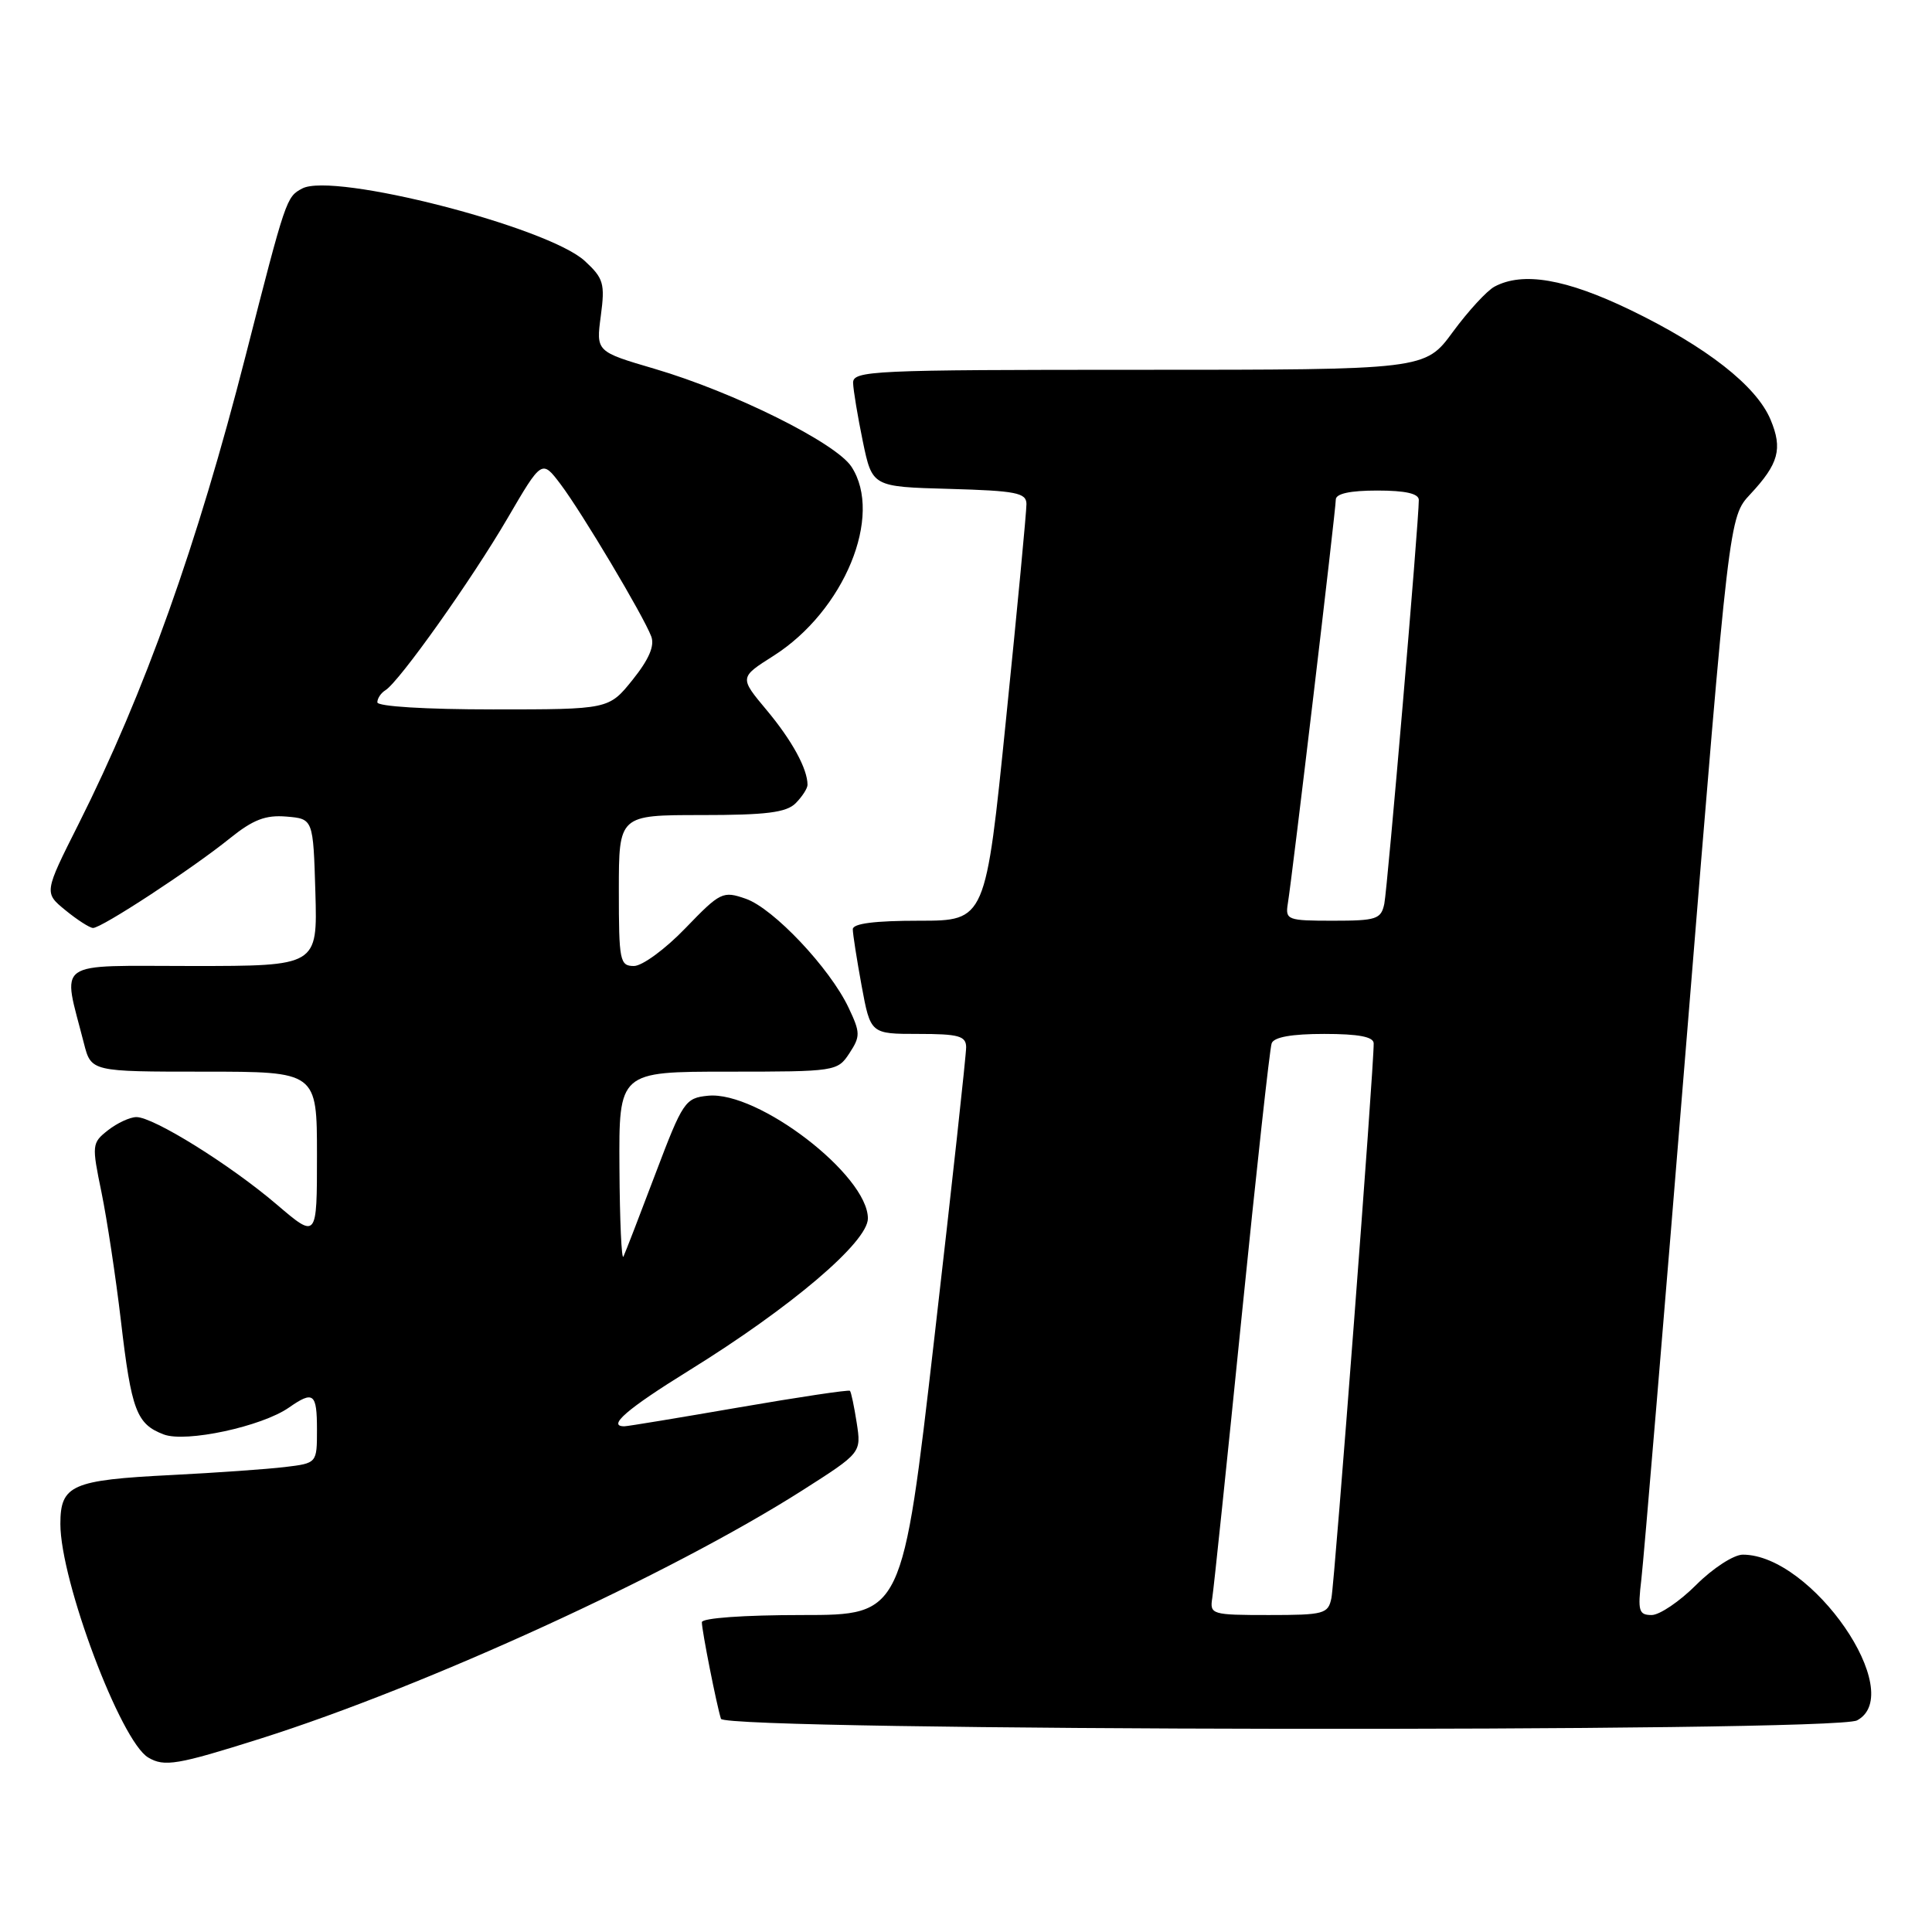 <?xml version="1.0" encoding="UTF-8" standalone="no"?>
<!DOCTYPE svg PUBLIC "-//W3C//DTD SVG 1.1//EN" "http://www.w3.org/Graphics/SVG/1.1/DTD/svg11.dtd" >
<svg xmlns="http://www.w3.org/2000/svg" xmlns:xlink="http://www.w3.org/1999/xlink" version="1.1" viewBox="0 0 256 256">
 <g >
 <path fill="currentColor"
d=" M 34.50 230.38 C 56.49 223.42 88.88 208.58 106.32 197.48 C 114.13 192.50 114.13 192.50 113.52 188.54 C 113.18 186.36 112.78 184.44 112.62 184.29 C 112.46 184.13 105.84 185.12 97.91 186.49 C 89.99 187.86 83.16 188.99 82.75 188.99 C 80.38 189.02 83.06 186.70 91.28 181.61 C 104.79 173.25 115.00 164.58 115.00 161.45 C 115.00 155.72 100.44 144.53 93.82 145.19 C 90.79 145.49 90.48 145.94 86.86 155.50 C 84.78 161.00 82.87 165.95 82.61 166.50 C 82.36 167.05 82.12 161.76 82.08 154.75 C 82.00 142.00 82.00 142.00 96.48 142.00 C 110.72 142.00 110.98 141.96 112.55 139.56 C 114.02 137.32 114.01 136.83 112.44 133.52 C 109.96 128.28 102.48 120.36 98.82 119.09 C 95.78 118.03 95.45 118.19 90.82 122.99 C 88.17 125.75 85.10 128.00 84.00 128.00 C 82.13 128.00 82.00 127.33 82.00 118.00 C 82.00 108.00 82.00 108.00 92.93 108.00 C 101.53 108.00 104.19 107.67 105.43 106.43 C 106.29 105.56 107.00 104.47 107.00 103.99 C 107.00 101.88 104.95 98.12 101.60 94.11 C 97.97 89.77 97.97 89.77 102.48 86.91 C 111.86 80.96 117.07 68.33 112.82 61.84 C 110.74 58.67 97.25 51.96 86.74 48.87 C 78.98 46.59 78.98 46.59 79.61 41.86 C 80.18 37.58 79.98 36.88 77.50 34.59 C 72.63 30.08 44.16 22.77 40.04 24.98 C 37.94 26.10 37.89 26.24 32.54 47.16 C 26.13 72.22 19.17 91.74 10.42 109.17 C 5.83 118.29 5.83 118.29 8.67 120.61 C 10.22 121.88 11.87 122.94 12.32 122.96 C 13.41 123.01 25.45 115.13 30.45 111.09 C 33.53 108.61 35.18 107.97 37.95 108.20 C 41.50 108.50 41.50 108.50 41.79 118.25 C 42.07 128.00 42.07 128.00 25.46 128.00 C 6.88 128.00 8.26 127.02 11.12 138.25 C 12.08 142.00 12.08 142.00 27.04 142.00 C 42.00 142.00 42.00 142.00 42.00 153.08 C 42.00 164.15 42.00 164.15 36.69 159.62 C 30.51 154.34 20.31 147.99 18.06 148.02 C 17.20 148.03 15.51 148.82 14.30 149.77 C 12.17 151.45 12.15 151.70 13.45 158.00 C 14.18 161.57 15.34 169.22 16.02 175.00 C 17.41 186.91 18.09 188.70 21.69 190.07 C 24.62 191.19 34.71 189.02 38.30 186.50 C 41.54 184.24 42.00 184.61 42.00 189.44 C 42.00 193.88 42.00 193.88 37.75 194.39 C 35.41 194.67 28.64 195.15 22.70 195.45 C 9.50 196.11 8.00 196.77 8.00 201.93 C 8.00 209.47 15.98 230.71 19.64 232.88 C 21.78 234.15 23.49 233.86 34.50 230.38 Z  M 246.07 227.96 C 252.76 224.38 240.10 206.00 230.93 206.00 C 229.74 206.00 226.97 207.79 224.76 210.00 C 222.56 212.20 219.90 214.00 218.85 214.00 C 217.15 214.00 216.99 213.46 217.49 209.25 C 217.80 206.64 220.54 173.90 223.58 136.50 C 229.11 68.50 229.11 68.50 231.91 65.50 C 235.69 61.45 236.23 59.48 234.61 55.61 C 232.74 51.13 226.13 45.96 216.05 41.08 C 207.49 36.95 201.80 35.97 198.03 37.98 C 197.02 38.52 194.54 41.22 192.51 43.98 C 188.83 49.00 188.83 49.00 150.91 49.00 C 115.46 49.00 113.00 49.11 113.04 50.75 C 113.07 51.71 113.65 55.20 114.33 58.50 C 115.58 64.50 115.58 64.50 125.79 64.78 C 134.65 65.03 136.00 65.30 136.01 66.78 C 136.02 67.73 134.81 80.54 133.31 95.25 C 130.60 122.00 130.60 122.00 121.80 122.00 C 115.90 122.00 113.00 122.37 113.00 123.13 C 113.00 123.76 113.53 127.13 114.17 130.63 C 115.35 137.00 115.35 137.00 121.67 137.00 C 127.02 137.00 128.00 137.27 128.02 138.75 C 128.03 139.71 126.14 157.04 123.81 177.25 C 119.58 214.00 119.58 214.00 106.29 214.00 C 98.56 214.00 93.00 214.40 93.00 214.95 C 93.00 216.08 94.96 225.95 95.53 227.75 C 96.06 229.38 243.02 229.59 246.07 227.96 Z  M 50.00 93.06 C 50.00 92.54 50.48 91.82 51.07 91.46 C 52.91 90.32 62.48 76.84 67.24 68.69 C 71.80 60.88 71.80 60.88 74.30 64.19 C 77.12 67.94 85.24 81.56 86.29 84.32 C 86.77 85.56 86.00 87.36 83.83 90.07 C 80.67 94.00 80.67 94.00 65.33 94.00 C 56.42 94.00 50.00 93.61 50.00 93.06 Z  M 160.63 211.75 C 160.83 210.51 162.58 193.75 164.52 174.50 C 166.46 155.25 168.25 138.94 168.50 138.25 C 168.79 137.42 171.15 137.00 175.47 137.00 C 180.01 137.00 182.01 137.38 182.02 138.25 C 182.08 141.07 176.85 209.67 176.42 211.75 C 175.99 213.85 175.45 214.00 168.12 214.00 C 160.55 214.00 160.29 213.92 160.63 211.75 Z  M 170.64 119.75 C 171.23 116.19 177.00 67.54 177.00 66.20 C 177.00 65.41 178.88 65.00 182.50 65.00 C 186.23 65.00 188.00 65.40 188.00 66.25 C 188.01 69.07 183.85 117.67 183.43 119.75 C 183.00 121.80 182.39 122.00 176.62 122.00 C 170.60 122.00 170.30 121.89 170.64 119.75 Z "/>
</g>
</svg>